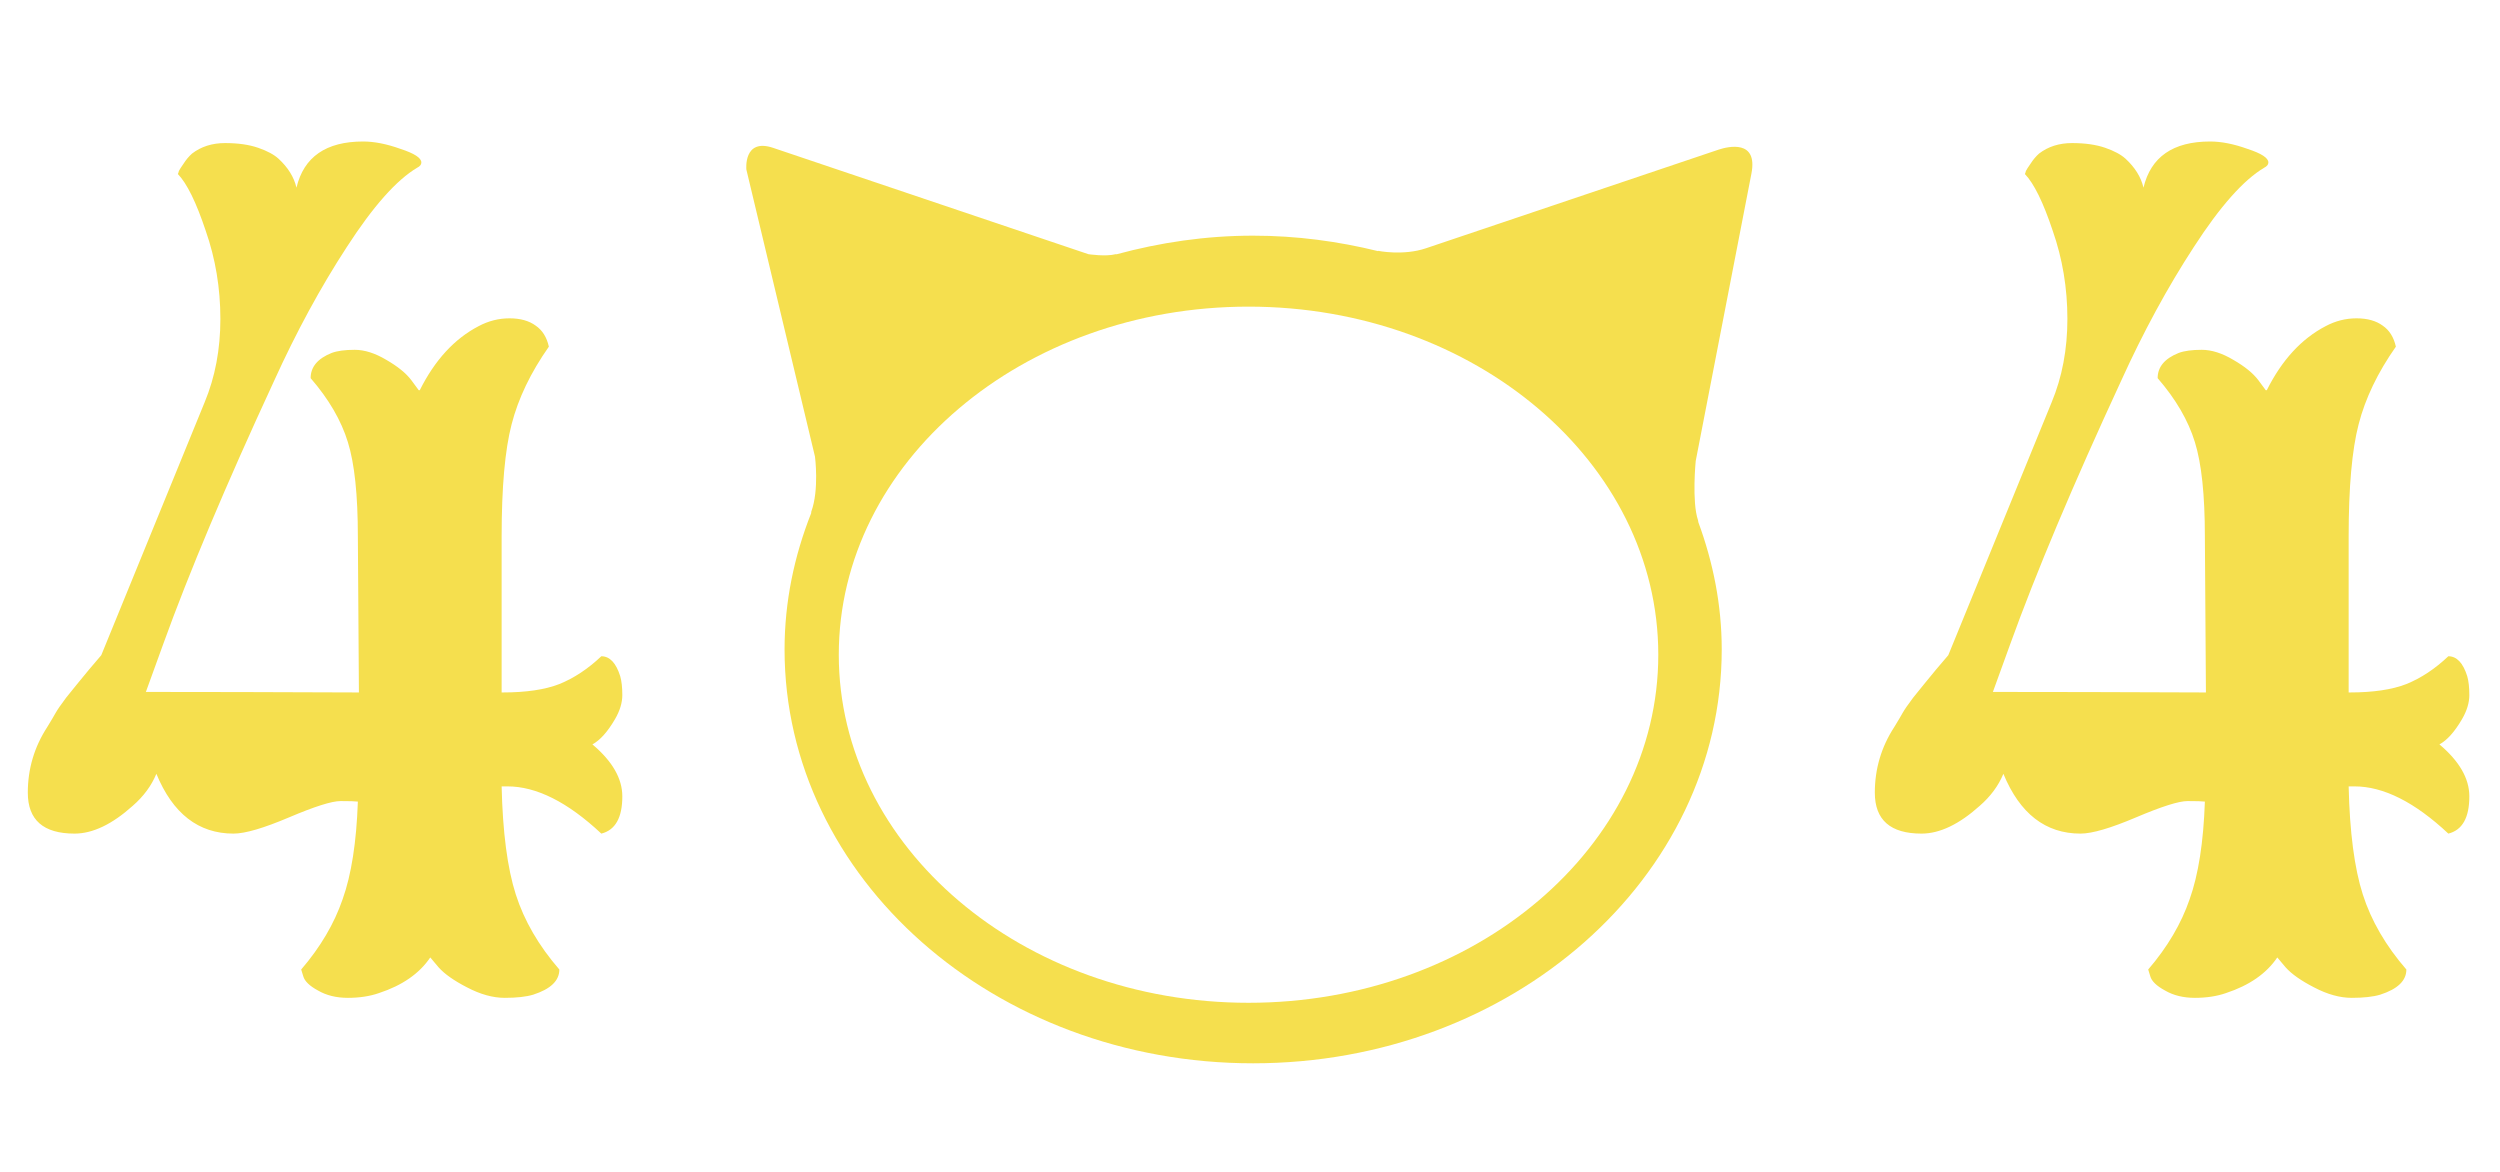 <svg width="670" height="314" viewBox="0 0 670 314" fill="none" xmlns="http://www.w3.org/2000/svg">
<path d="M334.615 268.748C273.958 268.748 224.794 226.995 224.794 175.467C224.794 123.944 273.958 82.178 334.615 82.178C395.243 82.178 444.421 123.936 444.421 175.467C444.421 226.999 395.243 268.748 334.615 268.748ZM469.386 46.495C471.15 37.335 463.129 39.279 460.656 40.078L459.914 40.331L459.894 40.335L382.135 66.545C376.059 68.596 369.333 67.227 369.333 67.227C369.333 67.227 369.349 67.303 369.349 67.311C358.665 64.677 347.475 63.158 335.835 63.158C323.084 63.158 310.852 65.001 299.253 68.144C299.148 68.162 299.096 68.094 299.004 68.123C296.323 68.826 291.698 68.123 291.698 68.123L207.194 39.624C199.175 36.922 200.026 45.434 200.026 45.434L218.416 122.378C218.416 122.378 219.578 131.225 217.424 137.126C217.361 137.282 217.441 137.383 217.395 137.527C212.862 148.982 210.263 161.241 210.263 174.058C210.263 235.306 266.487 284.967 335.839 284.967C405.214 284.967 461.423 235.306 461.423 174.058C461.423 162.129 459.115 150.709 455.154 139.946C455.104 139.769 455.137 139.631 455.075 139.446C453.373 134.487 454.453 123.535 454.453 123.535L469.386 46.495Z" fill="#F5DF4E"/>
<path d="M79.453 50.297C81.422 42.047 87.375 37.922 97.312 37.922C100.312 37.922 103.641 38.578 107.297 39.891C111.047 41.109 112.922 42.328 112.922 43.547C112.922 44.109 112.547 44.578 111.797 44.953C106.266 48.234 99.984 55.312 92.953 66.188C85.922 76.969 79.406 88.969 73.406 102.188C60.562 129.938 50.672 153.422 43.734 172.641L39.094 185.438C54.562 185.438 73.594 185.484 96.188 185.578L95.906 143.812C95.906 132.656 95.016 124.219 93.234 118.5C91.453 112.688 88.125 106.969 83.25 101.344C83.25 98.344 85.125 96.094 88.875 94.594C90.375 94.031 92.438 93.75 95.062 93.75C97.688 93.75 100.5 94.641 103.5 96.422C106.594 98.203 108.844 100.031 110.25 101.906L112.219 104.578H112.5C116.531 96.516 121.781 90.797 128.25 87.422C130.875 86.016 133.641 85.312 136.547 85.312C139.453 85.312 141.797 85.969 143.578 87.281C145.359 88.5 146.531 90.375 147.094 92.906C142.219 99.844 138.891 106.781 137.109 113.719C135.328 120.562 134.438 130.594 134.438 143.812V185.578H134.719C141 185.578 146.062 184.828 149.906 183.328C153.844 181.734 157.594 179.25 161.156 175.875C163.406 175.875 165.094 177.656 166.219 181.219C166.594 182.531 166.781 184.219 166.781 186.281C166.781 188.344 166.125 190.5 164.812 192.75C162.844 196.125 160.828 198.375 158.766 199.5C164.109 204 166.781 208.641 166.781 213.422C166.781 219.141 164.906 222.469 161.156 223.406C152.156 214.969 143.766 210.75 135.984 210.75H134.438C134.719 223.031 135.984 232.688 138.234 239.719C140.484 246.75 144.375 253.453 149.906 259.828C149.906 262.828 147.562 265.078 142.875 266.578C141 267.141 138.469 267.422 135.281 267.422C132.094 267.422 128.719 266.484 125.156 264.609C121.688 262.828 119.156 261.047 117.562 259.266L115.312 256.594C112.406 260.906 107.812 264.094 101.531 266.156C99.094 267 96.328 267.422 93.234 267.422C90.141 267.422 87.469 266.766 85.219 265.453C82.969 264.234 81.656 262.969 81.281 261.656L80.719 259.828C85.875 253.828 89.578 247.547 91.828 240.984C94.172 234.422 95.531 225.703 95.906 214.828C95.25 214.734 93.703 214.688 91.266 214.688C88.922 214.688 84.328 216.141 77.484 219.047C70.641 221.953 65.672 223.406 62.578 223.406C53.203 223.406 46.312 218.062 41.906 207.375C40.594 210.562 38.484 213.422 35.578 215.953C30.047 220.922 24.844 223.406 19.969 223.406C11.625 223.406 7.453 219.75 7.453 212.438C7.453 206.062 9.188 200.203 12.656 194.859C13.688 193.172 14.438 191.906 14.906 191.062C15.375 190.219 16.312 188.859 17.719 186.984C19.219 185.109 20.203 183.891 20.672 183.328C21.141 182.766 22.219 181.453 23.906 179.391C25.688 177.328 26.766 176.062 27.141 175.594L54.844 107.812C57.656 101.062 59.062 93.609 59.062 85.453C59.062 77.203 57.75 69.328 55.125 61.828C52.594 54.234 50.109 49.172 47.672 46.641C47.766 46.453 47.859 46.172 47.953 45.797C48.141 45.422 48.562 44.766 49.219 43.828C49.875 42.797 50.625 41.906 51.469 41.156C53.906 39.281 56.859 38.344 60.328 38.344C63.797 38.344 66.75 38.766 69.188 39.609C71.625 40.453 73.453 41.438 74.672 42.562C77.203 44.906 78.797 47.484 79.453 50.297Z" fill="#F5DF4E"/>
<path d="M574.453 50.297C576.422 42.047 582.375 37.922 592.312 37.922C595.312 37.922 598.641 38.578 602.297 39.891C606.047 41.109 607.922 42.328 607.922 43.547C607.922 44.109 607.547 44.578 606.797 44.953C601.266 48.234 594.984 55.312 587.953 66.188C580.922 76.969 574.406 88.969 568.406 102.188C555.562 129.938 545.672 153.422 538.734 172.641L534.094 185.438C549.562 185.438 568.594 185.484 591.188 185.578L590.906 143.812C590.906 132.656 590.016 124.219 588.234 118.5C586.453 112.688 583.125 106.969 578.25 101.344C578.25 98.344 580.125 96.094 583.875 94.594C585.375 94.031 587.438 93.75 590.062 93.75C592.688 93.75 595.5 94.641 598.5 96.422C601.594 98.203 603.844 100.031 605.25 101.906L607.219 104.578H607.5C611.531 96.516 616.781 90.797 623.25 87.422C625.875 86.016 628.641 85.312 631.547 85.312C634.453 85.312 636.797 85.969 638.578 87.281C640.359 88.5 641.531 90.375 642.094 92.906C637.219 99.844 633.891 106.781 632.109 113.719C630.328 120.562 629.438 130.594 629.438 143.812V185.578H629.719C636 185.578 641.062 184.828 644.906 183.328C648.844 181.734 652.594 179.25 656.156 175.875C658.406 175.875 660.094 177.656 661.219 181.219C661.594 182.531 661.781 184.219 661.781 186.281C661.781 188.344 661.125 190.5 659.812 192.75C657.844 196.125 655.828 198.375 653.766 199.5C659.109 204 661.781 208.641 661.781 213.422C661.781 219.141 659.906 222.469 656.156 223.406C647.156 214.969 638.766 210.75 630.984 210.75H629.438C629.719 223.031 630.984 232.688 633.234 239.719C635.484 246.75 639.375 253.453 644.906 259.828C644.906 262.828 642.562 265.078 637.875 266.578C636 267.141 633.469 267.422 630.281 267.422C627.094 267.422 623.719 266.484 620.156 264.609C616.688 262.828 614.156 261.047 612.562 259.266L610.312 256.594C607.406 260.906 602.812 264.094 596.531 266.156C594.094 267 591.328 267.422 588.234 267.422C585.141 267.422 582.469 266.766 580.219 265.453C577.969 264.234 576.656 262.969 576.281 261.656L575.719 259.828C580.875 253.828 584.578 247.547 586.828 240.984C589.172 234.422 590.531 225.703 590.906 214.828C590.25 214.734 588.703 214.688 586.266 214.688C583.922 214.688 579.328 216.141 572.484 219.047C565.641 221.953 560.672 223.406 557.578 223.406C548.203 223.406 541.312 218.062 536.906 207.375C535.594 210.562 533.484 213.422 530.578 215.953C525.047 220.922 519.844 223.406 514.969 223.406C506.625 223.406 502.453 219.75 502.453 212.438C502.453 206.062 504.188 200.203 507.656 194.859C508.688 193.172 509.438 191.906 509.906 191.062C510.375 190.219 511.312 188.859 512.719 186.984C514.219 185.109 515.203 183.891 515.672 183.328C516.141 182.766 517.219 181.453 518.906 179.391C520.688 177.328 521.766 176.062 522.141 175.594L549.844 107.812C552.656 101.062 554.062 93.609 554.062 85.453C554.062 77.203 552.75 69.328 550.125 61.828C547.594 54.234 545.109 49.172 542.672 46.641C542.766 46.453 542.859 46.172 542.953 45.797C543.141 45.422 543.562 44.766 544.219 43.828C544.875 42.797 545.625 41.906 546.469 41.156C548.906 39.281 551.859 38.344 555.328 38.344C558.797 38.344 561.75 38.766 564.188 39.609C566.625 40.453 568.453 41.438 569.672 42.562C572.203 44.906 573.797 47.484 574.453 50.297Z" fill="#F5DF4E"/>
</svg>
